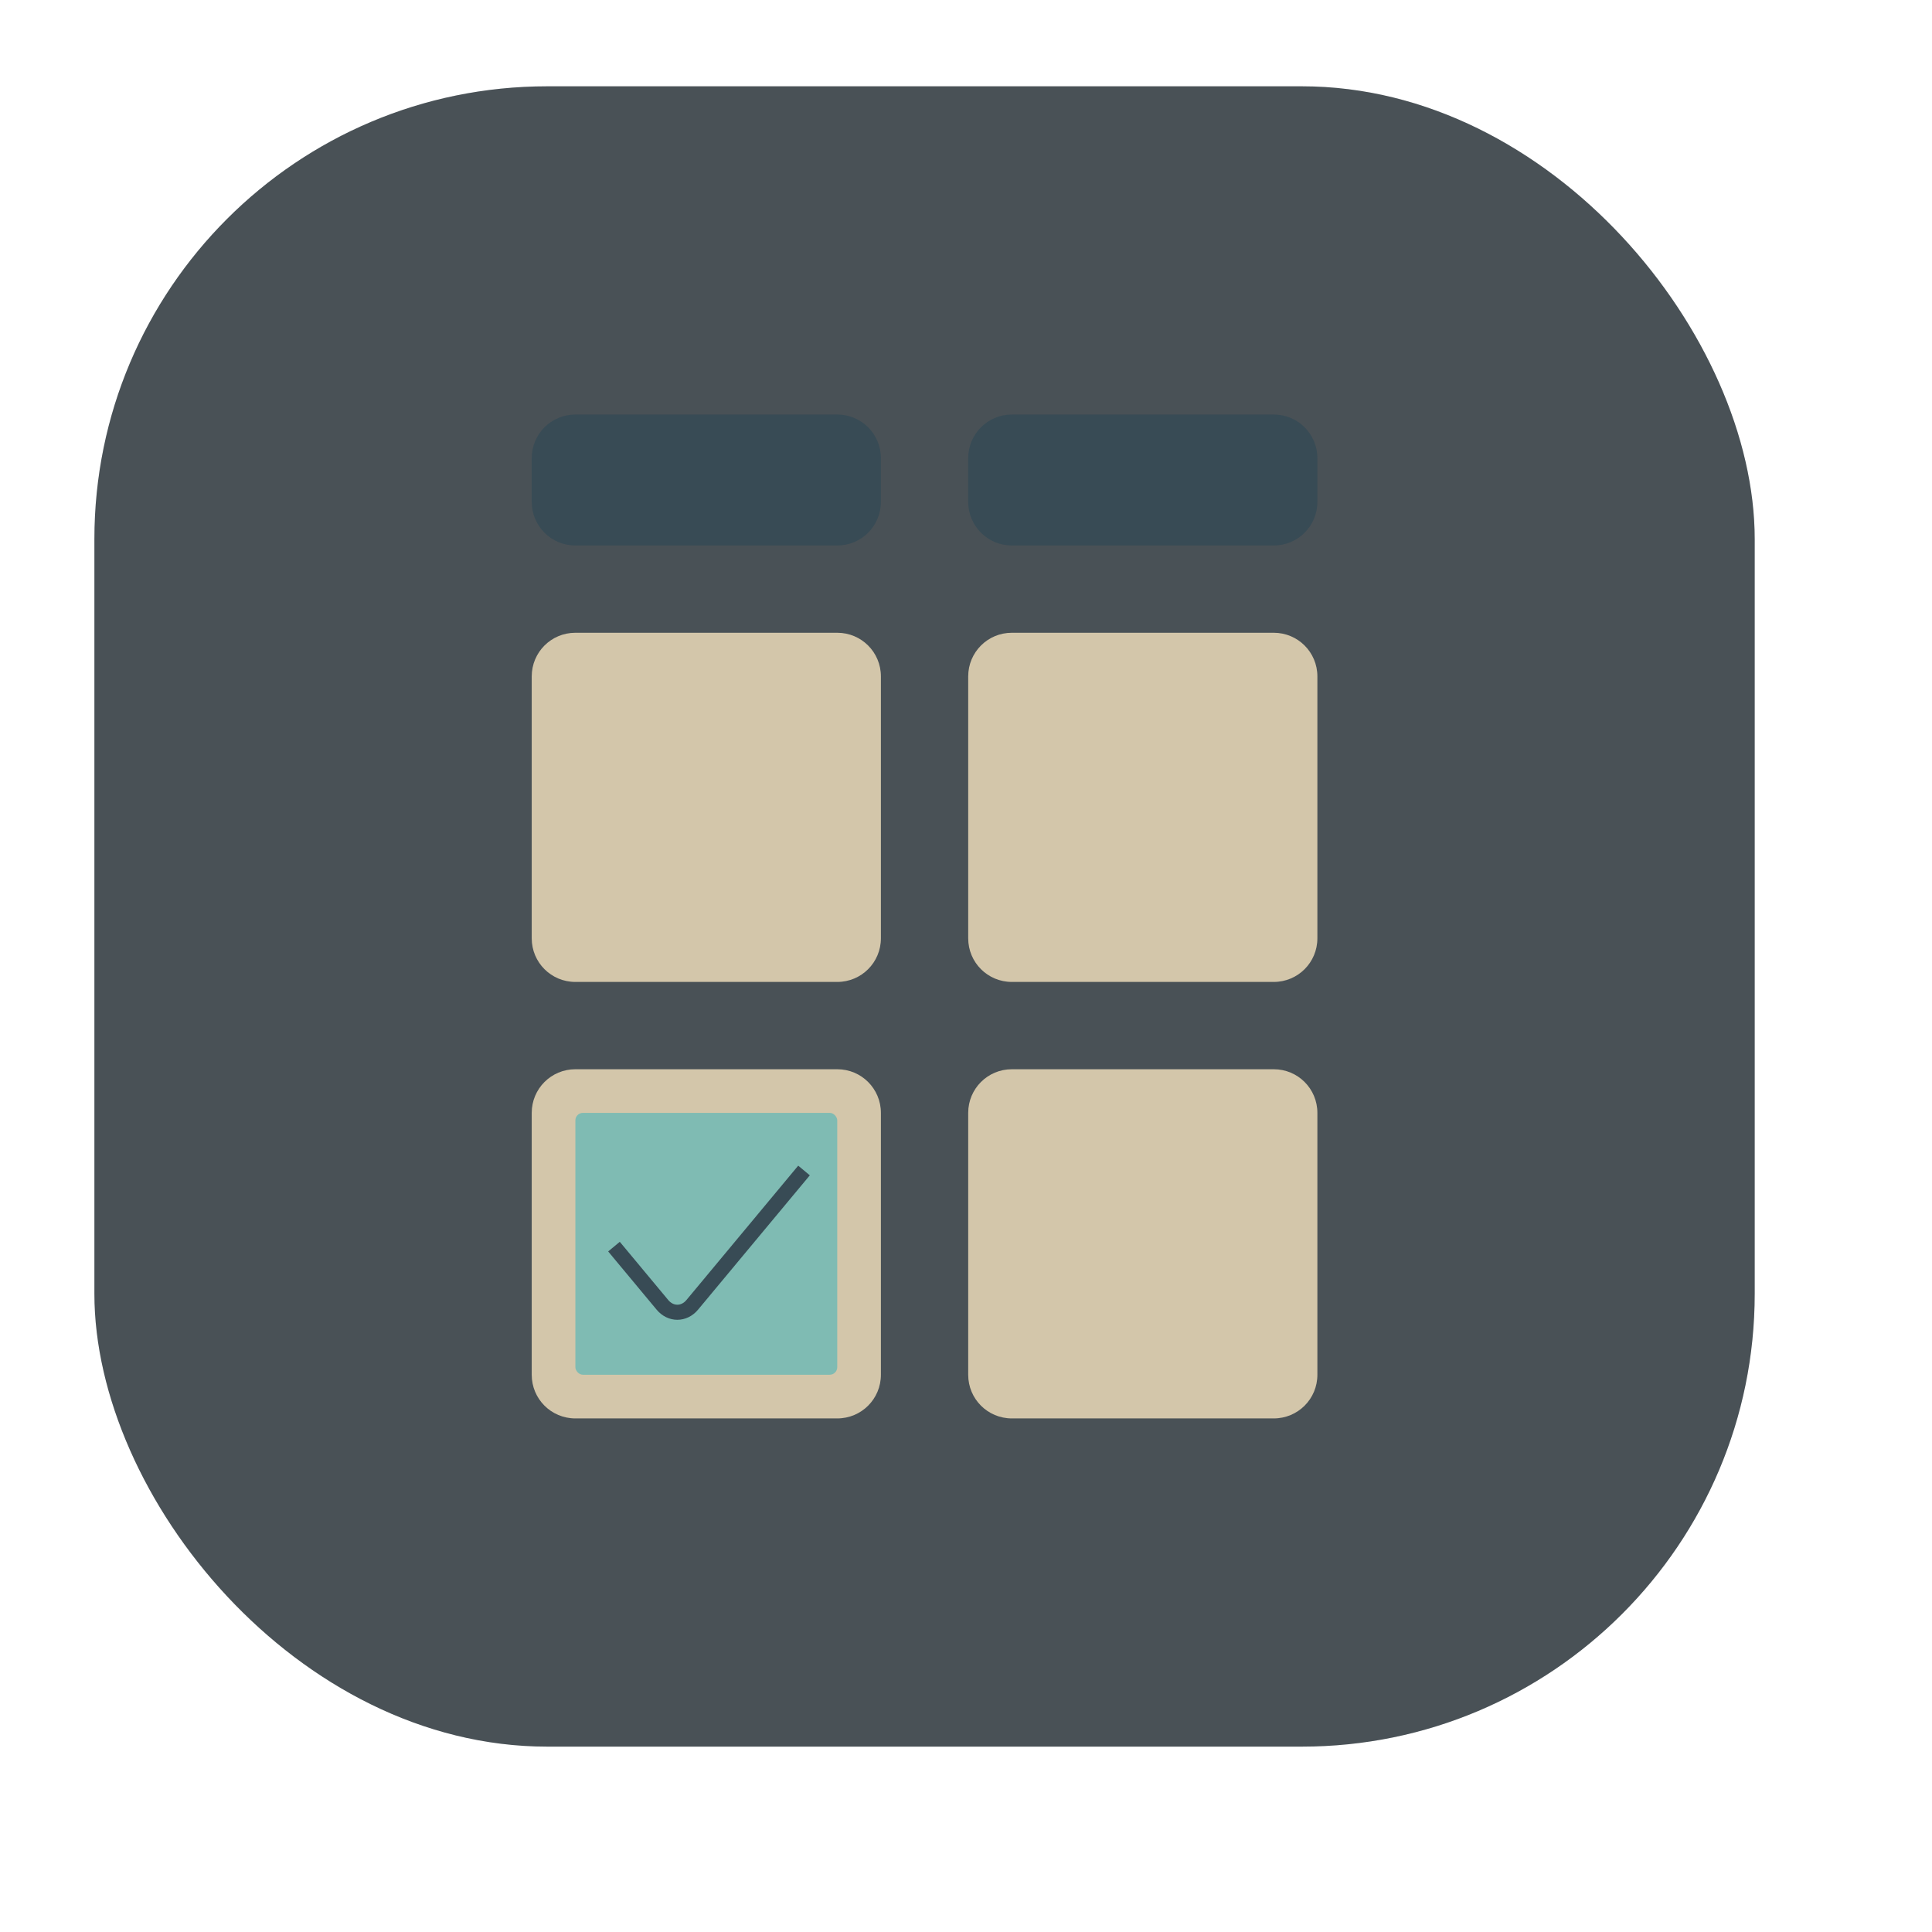 <?xml version="1.0" encoding="UTF-8" standalone="no"?>
<svg
   width="64"
   height="64"
   version="1"
   id="svg28"
   sodipodi:docname="kalendar.svg"
   inkscape:version="1.1.2 (0a00cf5339, 2022-02-04)"
   xmlns:inkscape="http://www.inkscape.org/namespaces/inkscape"
   xmlns:sodipodi="http://sodipodi.sourceforge.net/DTD/sodipodi-0.dtd"
   xmlns="http://www.w3.org/2000/svg"
   xmlns:svg="http://www.w3.org/2000/svg"
   xmlns:rdf="http://www.w3.org/1999/02/22-rdf-syntax-ns#"
   xmlns:cc="http://creativecommons.org/ns#"
   xmlns:dc="http://purl.org/dc/elements/1.1/">
  <sodipodi:namedview
     id="namedview30"
     pagecolor="#d3c6aa"
     bordercolor="#4f5b58"
     borderopacity="1.0"
     inkscape:pageshadow="2"
     inkscape:pageopacity="0.0"
     inkscape:pagecheckerboard="0"
     showgrid="false"
     inkscape:zoom="3.6203867"
     inkscape:cx="77.754125"
     inkscape:cy="19.887378"
     inkscape:window-width="1920"
     inkscape:window-height="1051"
     inkscape:window-x="0"
     inkscape:window-y="0"
     inkscape:window-maximized="1"
     inkscape:current-layer="svg28" />
  <title
     id="title2">Kile Icon</title>
  <defs
     id="defs10">
    <filter
       id="filter1057-3"
       x="-0.027"
       y="-0.027"
       width="1.054"
       height="1.054"
       color-interpolation-filters="sRGB">
      <feGaussianBlur
         stdDeviation="0.619"
         id="feGaussianBlur4" />
    </filter>
    <filter
       id="filter1057-7"
       x="-0.027"
       y="-0.027"
       width="1.054"
       height="1.054"
       color-interpolation-filters="sRGB">
      <feGaussianBlur
         stdDeviation="0.619"
         id="feGaussianBlur7" />
    </filter>
  </defs>
  <g
     transform="translate(-67.319,-1.281)"
     stroke-linecap="round"
     stroke-width="2.744"
     id="g24"
     style="fill:#495156;fill-opacity:1">
    <rect
       x="70.446"
       y="4.14"
       width="55"
       height="55"
       ry="15"
       fill="#1e2326"
       filter="url(#filter1057-7)"
       opacity="0.3"
       id="rect20"
       rx="15"
       style="fill:#495156;fill-opacity:1" />
    <rect
       x="70.446"
       y="4.14"
       width="55"
       height="55"
       ry="15"
       fill="#384b55"
       id="rect22"
       rx="15"
       style="fill:#495156;fill-opacity:1" />
  </g>
  <g
     id="g2766">
    <path
       d="m 19.06,20.961 c -0.801,0 -1.446,0.645 -1.446,1.446 v 8.675 c 0,0.801 0.645,1.446 1.446,1.446 h 8.675 c 0.801,0 1.446,-0.645 1.446,-1.446 v -8.675 c 0,-0.801 -0.645,-1.446 -1.446,-1.446 z m 14.459,0 c -0.801,0 -1.446,0.645 -1.446,1.446 v 8.675 c 0,0.801 0.645,1.446 1.446,1.446 h 8.675 c 0.801,0 1.446,-0.645 1.446,-1.446 v -8.675 c 0,-0.801 -0.645,-1.446 -1.446,-1.446 z M 19.06,35.42 c -0.801,0 -1.446,0.645 -1.446,1.446 v 8.675 c 0,0.801 0.645,1.446 1.446,1.446 h 8.675 c 0.801,0 1.446,-0.645 1.446,-1.446 v -8.675 c 0,-0.801 -0.645,-1.446 -1.446,-1.446 z m 14.459,0 c -0.801,0 -1.446,0.645 -1.446,1.446 v 8.675 c 0,0.801 0.645,1.446 1.446,1.446 h 8.675 c 0.801,0 1.446,-0.645 1.446,-1.446 v -8.675 c 0,-0.801 -0.645,-1.446 -1.446,-1.446 z"
       fill="#d3c6aa"
       stroke-width="3"
       id="path3347" />
    <rect
       fill="#7fbbb3"
       height="8.675"
       ry="0.25"
       stroke-width="3"
       width="8.675"
       x="19.06"
       y="36.865"
       id="rect3349"
       rx="0.25" />
    <path
       d="m 19.06,13.732 c -0.801,0 -1.446,0.645 -1.446,1.446 v 1.446 c 0,0.801 0.645,1.446 1.446,1.446 h 8.675 c 0.801,0 1.446,-0.645 1.446,-1.446 v -1.446 c 0,-0.801 -0.645,-1.446 -1.446,-1.446 z m 14.459,0 c -0.801,0 -1.446,0.645 -1.446,1.446 v 1.446 c 0,0.801 0.645,1.446 1.446,1.446 h 8.675 c 0.801,0 1.446,-0.645 1.446,-1.446 v -1.446 c 0,-0.801 -0.645,-1.446 -1.446,-1.446 z"
       fill="#384b55"
       stroke-width="1.837"
       id="path3351" />
    <path
       d="m 20.339,41.296 1.604,1.928 c 0.273,0.328 0.716,0.328 0.989,0 l 3.702,-4.45"
       stroke="#384b55"
       id="path3353"
       style="fill:none;stroke-width:0.5" />
  </g>
</svg>
